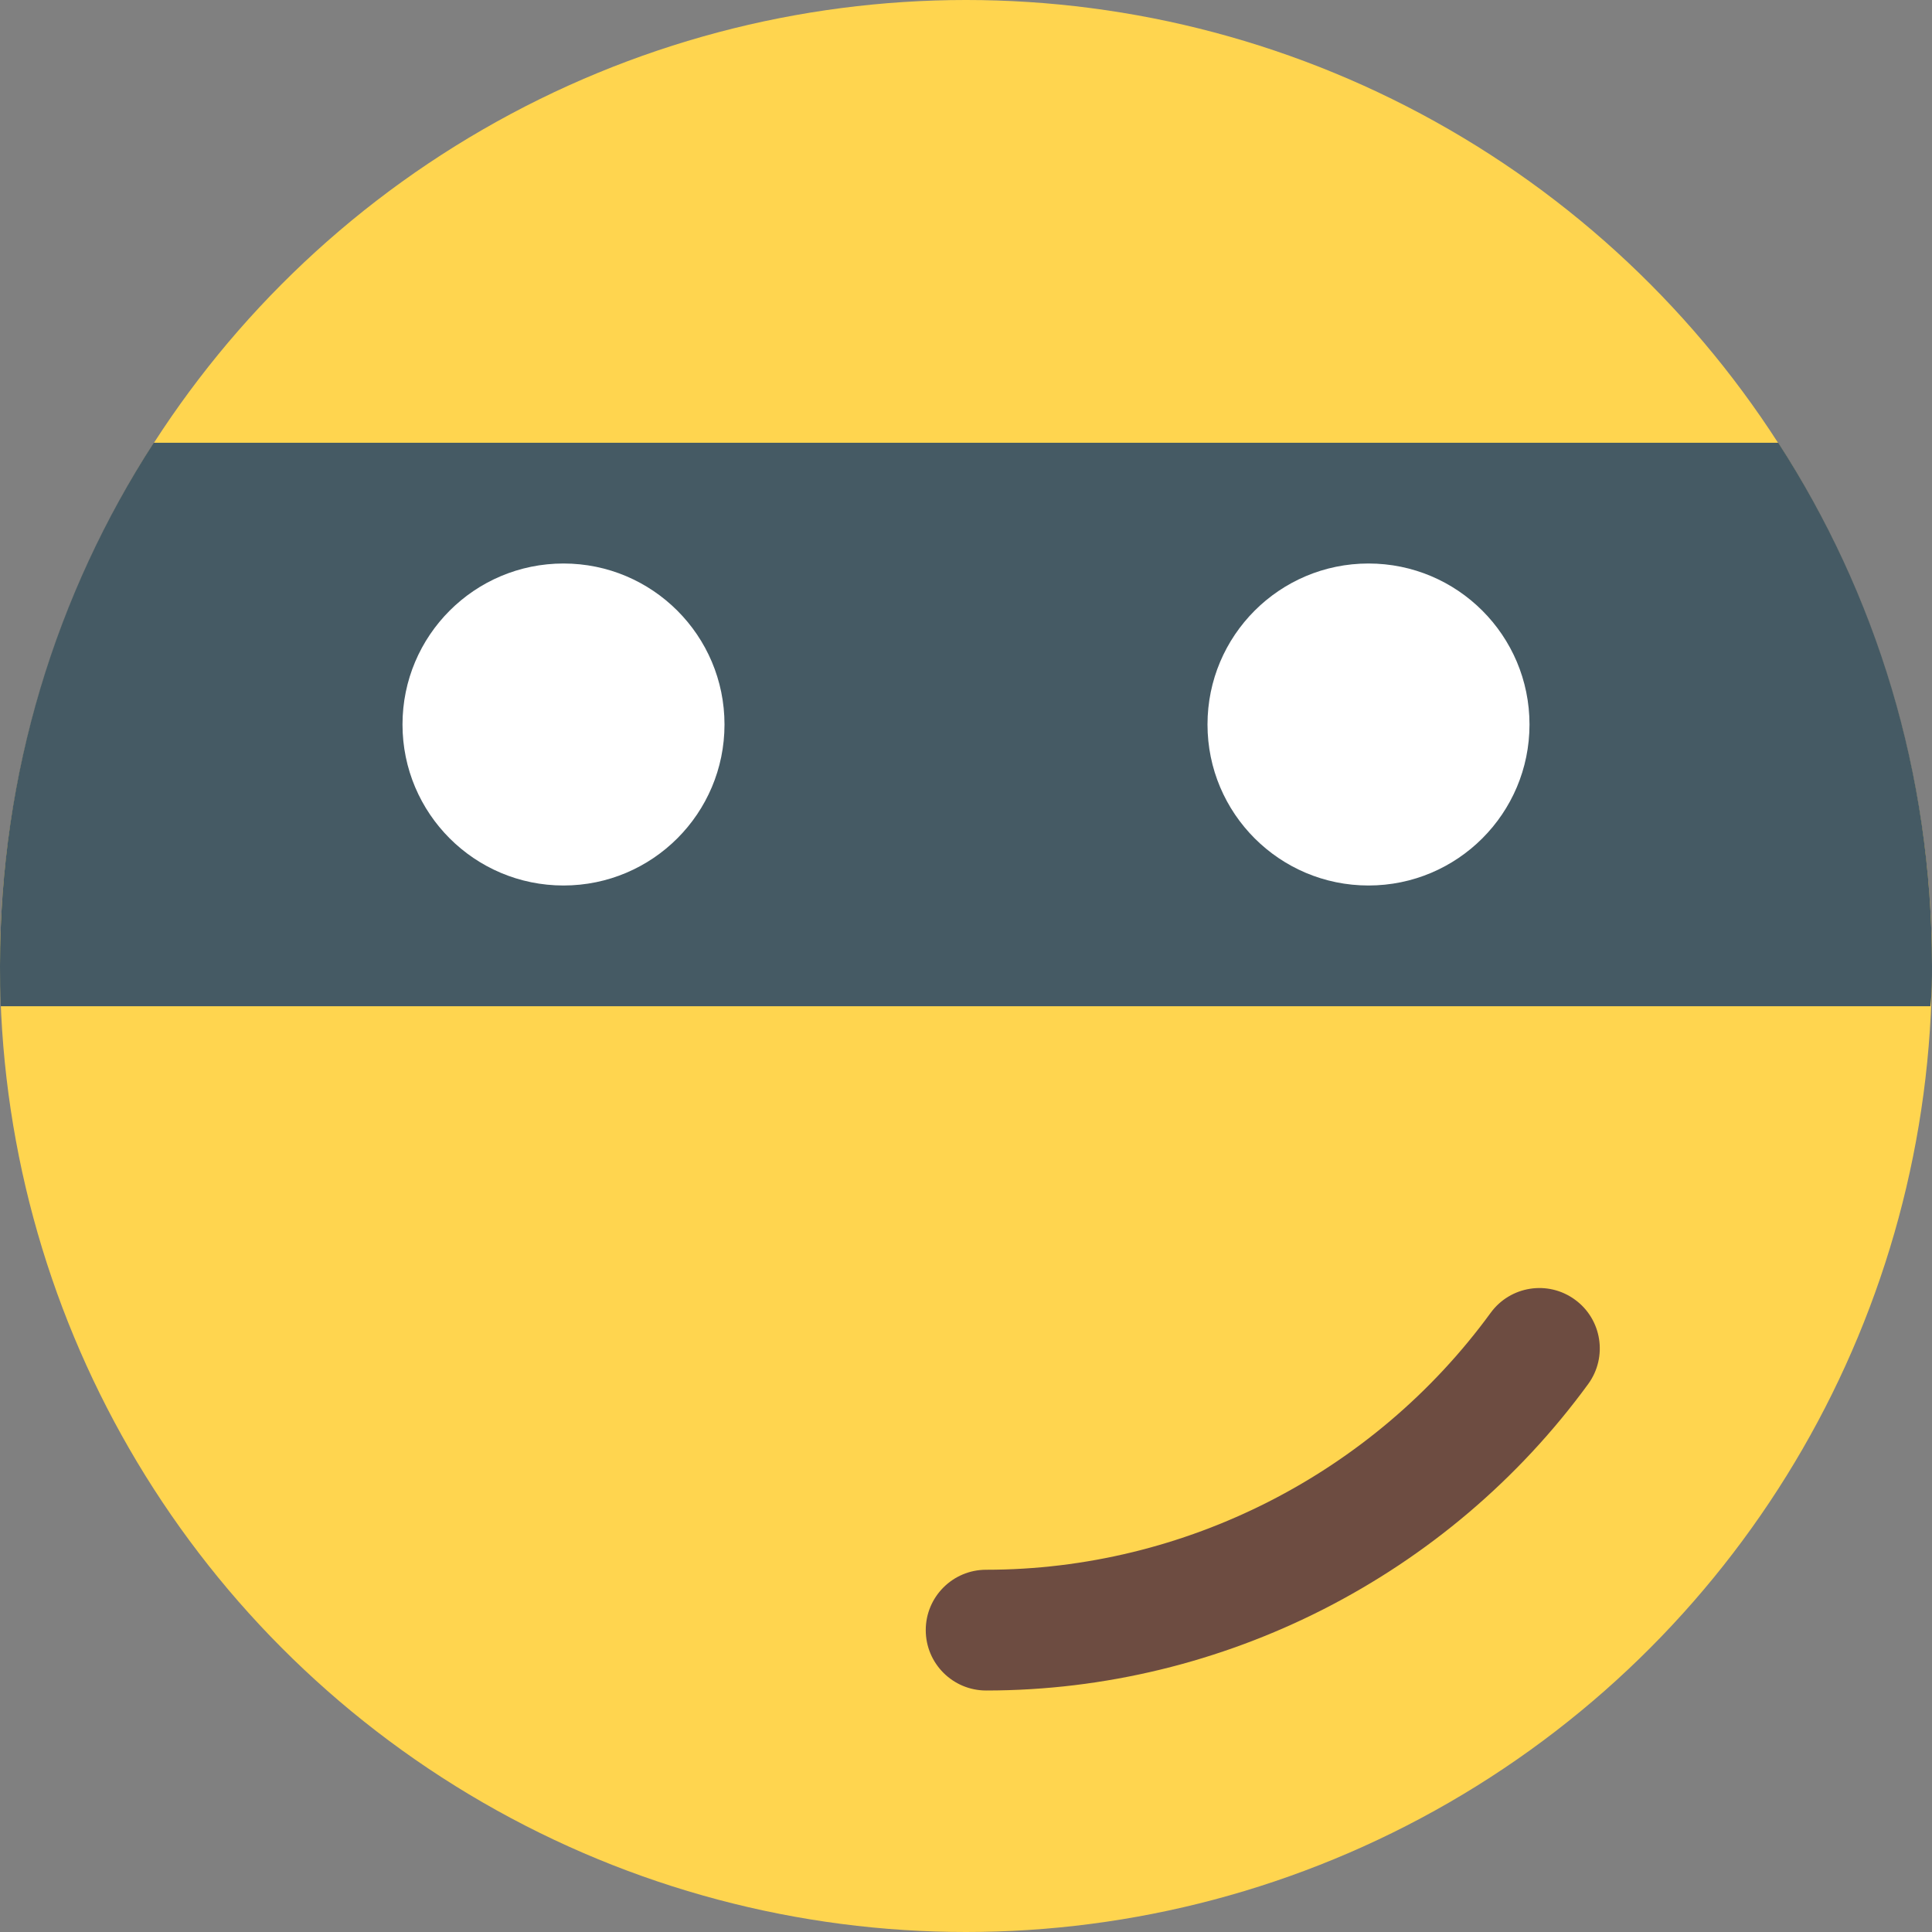 <svg id="color" enable-background="new 0 0 24 24" height="512" viewBox="0 0 24 24" width="512" xmlns="http://www.w3.org/2000/svg"><rect x="0" y="0" width="24" height="24" fill="#808080" stroke="none"/><circle cx="12" cy="12" fill="#ffd54f" r="12"/><path d="m24 12c0 .17 0 .33-.02.5h-23.97c-.01-.17-.01-.33-.01-.5 0-2.4.7-4.63 1.91-6.5h20.18c1.21 1.87 1.91 4.1 1.91 6.5z" fill="#455a64"/><path d="m12.25 21c-.414 0-.75-.336-.75-.75s.336-.75.75-.75c2.466 0 4.809-1.193 6.267-3.191.244-.335.713-.409 1.048-.164.335.244.408.713.164 1.048-1.74 2.384-4.536 3.807-7.479 3.807z" fill="#6d4c41"/><g fill="#fff"><circle cx="7" cy="9" r="2"/><circle cx="17" cy="9" r="2"/></g></svg>